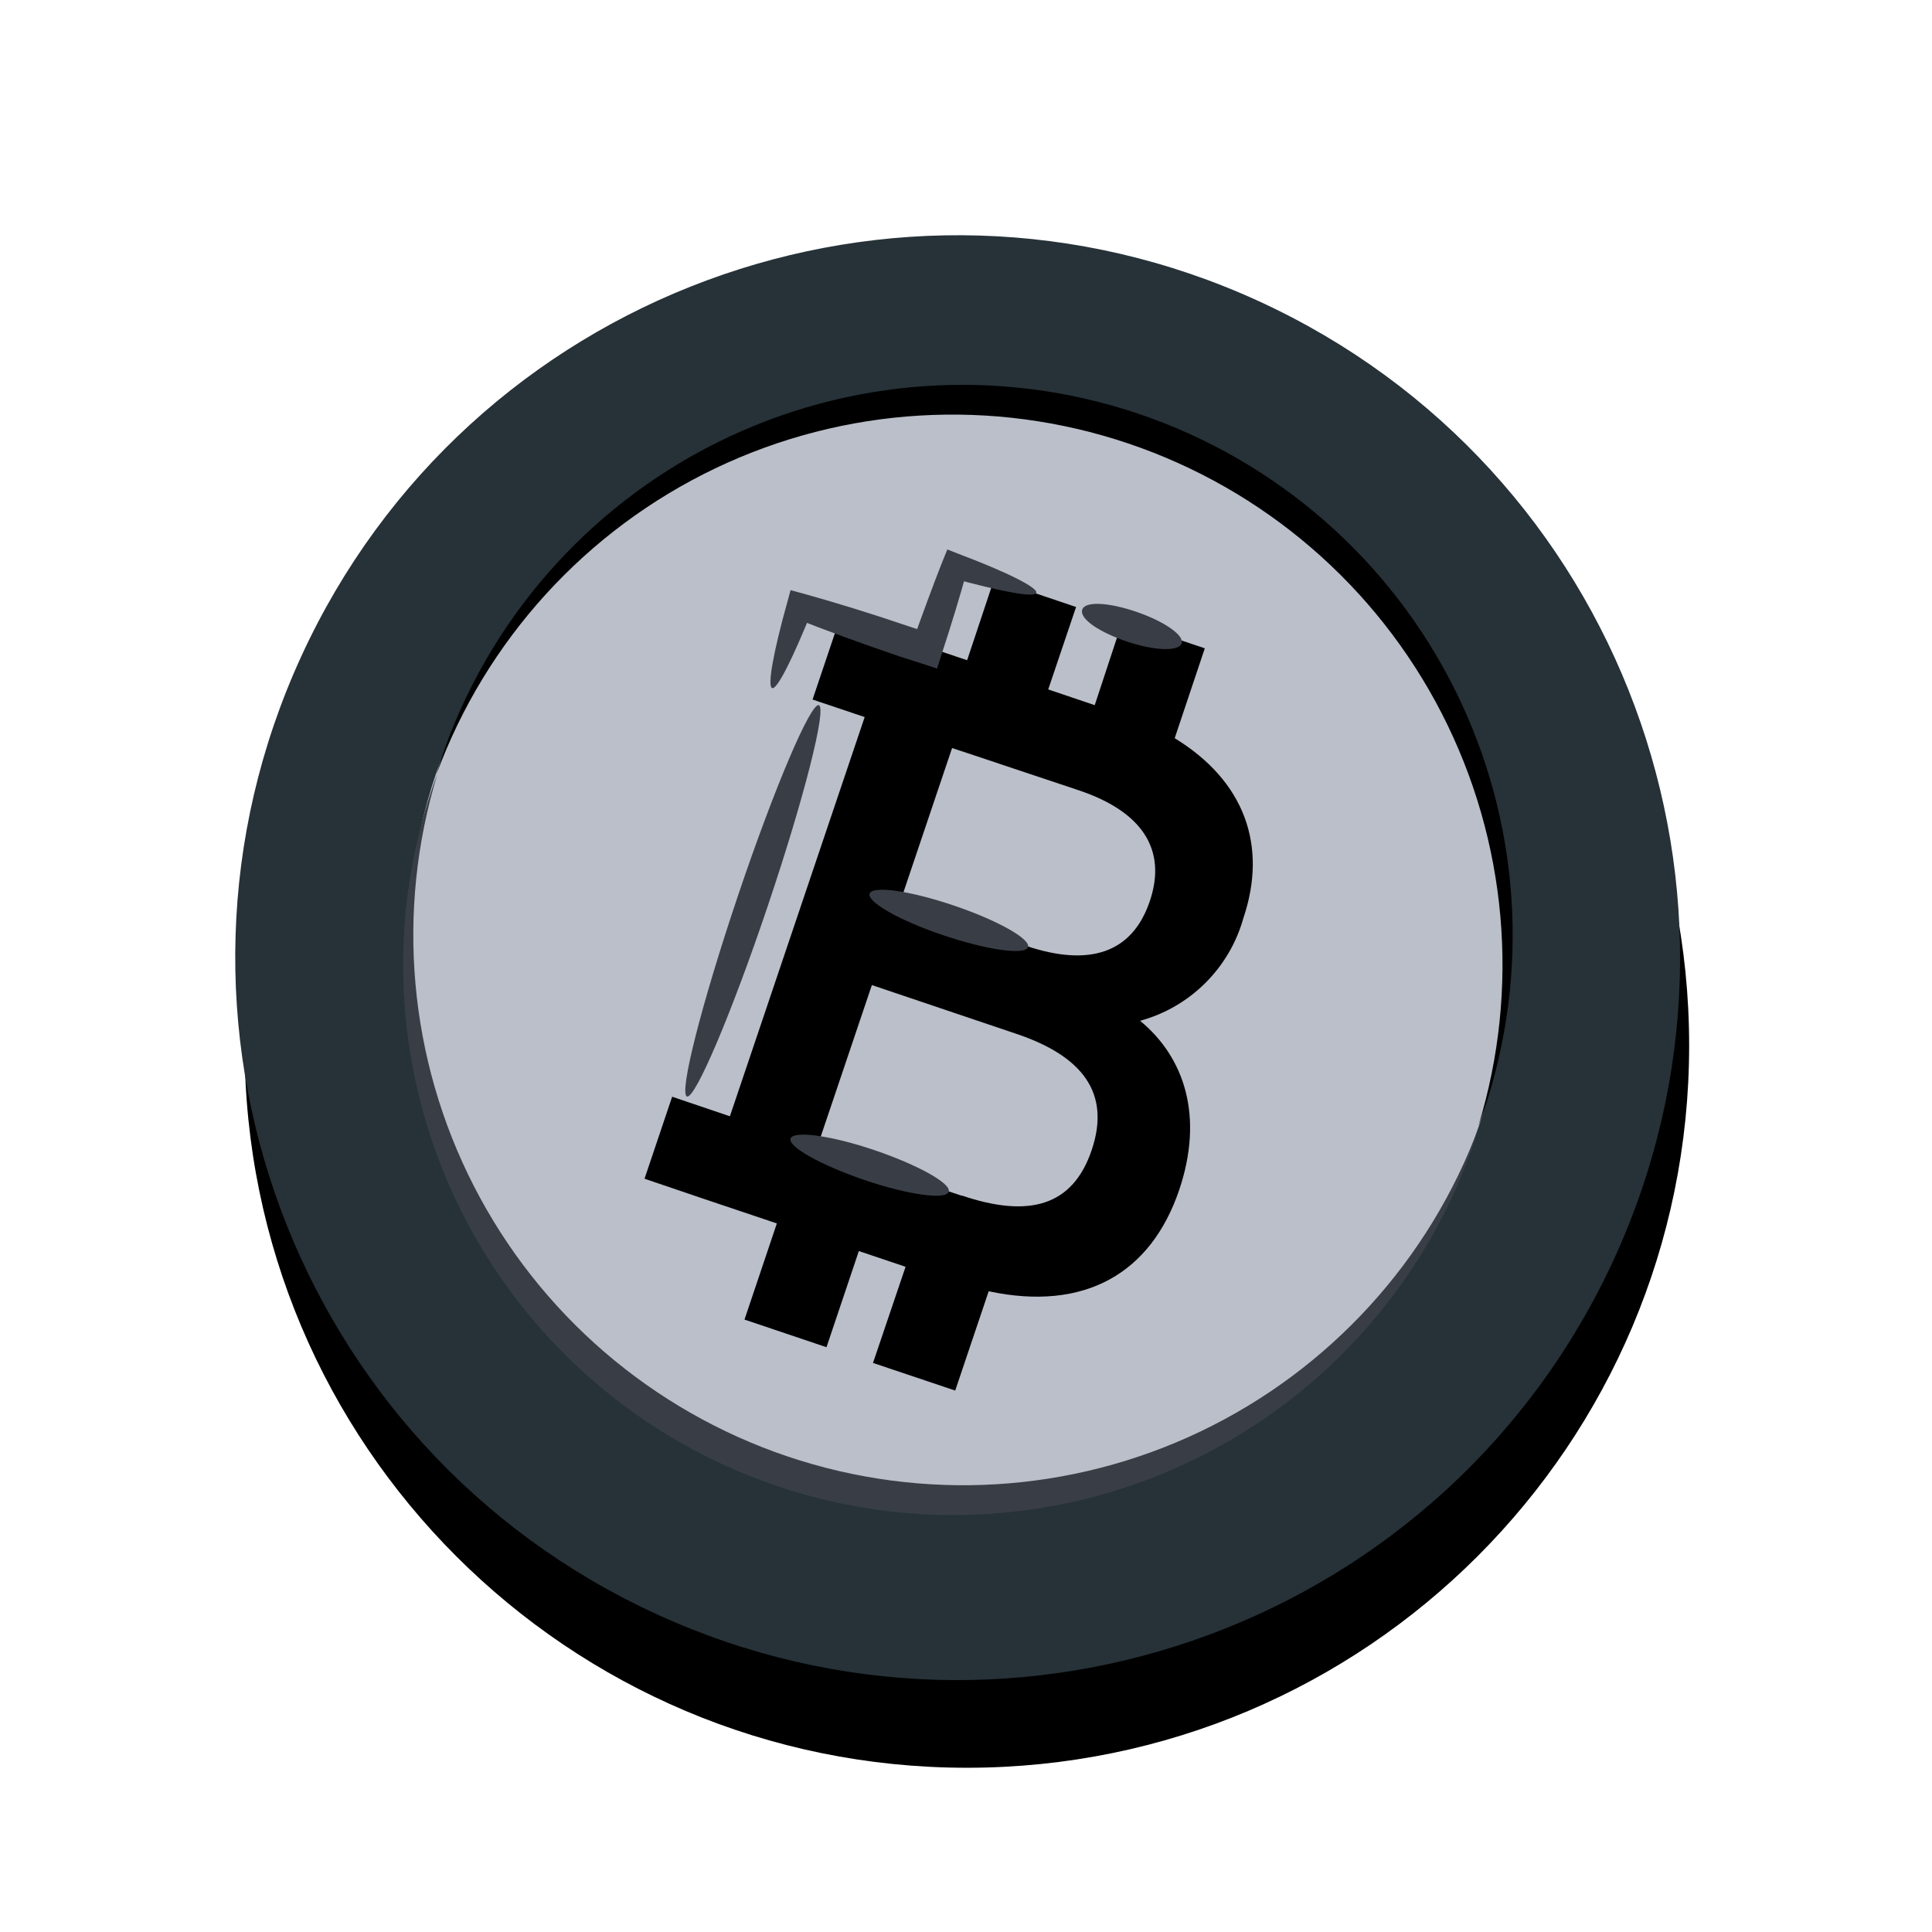 <svg width="86" height="86" viewBox="0 0 86 86" fill="none" xmlns="http://www.w3.org/2000/svg">
<path d="M43.04 78.689C60.796 78.689 75.19 64.295 75.19 46.539C75.19 28.783 60.796 14.389 43.04 14.389C25.284 14.389 10.89 28.783 10.89 46.539C10.89 64.295 25.284 78.689 43.04 78.689Z" fill="black"/>
<path d="M71.849 56.038C79.255 39.9 72.176 20.814 56.038 13.409C39.9 6.003 20.814 13.082 13.409 29.22C6.003 45.358 13.082 64.444 29.22 71.849C45.358 79.255 64.444 72.176 71.849 56.038Z" fill="#263238"/>
<path d="M65.833 50.114C70.05 37.612 63.075 23.971 50.253 19.646C37.432 15.322 23.62 21.951 19.403 34.453C15.186 46.955 22.161 60.595 34.982 64.92C47.803 69.245 61.615 62.616 65.833 50.114Z" fill="#BBBFCA"/>
<path d="M35.05 64.829C29.012 62.789 24.007 58.476 21.098 52.805C18.189 47.135 17.605 40.553 19.47 34.459C19.39 34.679 19.3 34.899 19.23 35.119C17.154 41.273 17.607 48.001 20.49 53.821C23.374 59.641 28.451 64.077 34.605 66.154C40.76 68.231 47.487 67.777 53.307 64.894C59.127 62.011 63.564 56.933 65.64 50.779L65.85 50.109C63.642 56.088 59.189 60.971 53.438 63.72C47.686 66.468 41.09 66.866 35.05 64.829V64.829Z" fill="#393E46"/>
<path d="M50.22 19.739C56.26 21.777 61.268 26.089 64.179 31.76C67.09 37.431 67.675 44.013 65.81 50.109L66.05 49.449C68.126 43.293 67.671 36.565 64.785 30.745C61.9 24.925 56.821 20.489 50.665 18.414C44.51 16.339 37.782 16.794 31.962 19.679C26.141 22.564 21.706 27.643 19.63 33.799C19.56 34.019 19.5 34.239 19.43 34.459C21.637 28.48 26.088 23.598 31.837 20.849C37.587 18.1 44.182 17.702 50.22 19.739Z" fill="black"/>
<path d="M52.49 52.969C53.59 49.709 52.74 47.079 50.75 45.439C51.848 45.139 52.848 44.559 53.654 43.756C54.461 42.953 55.045 41.955 55.35 40.859C56.43 37.649 55.41 34.769 52.29 32.859L53.63 28.859L49.97 27.629L48.73 31.389L46.66 30.689L47.9 27.019L44.25 25.789L43.05 29.389L39.72 28.269L37.4 27.489L36.17 31.139L38.49 31.919L32.49 49.689L29.92 48.819L28.69 52.469L31.25 53.339L34.58 54.459L33.14 58.739L36.79 59.969L38.23 55.689L40.31 56.389L38.86 60.669L42.52 61.899L44.01 57.479C48.29 58.389 51.23 56.679 52.49 52.969ZM43.05 33.519L48.05 35.189C50.8 36.119 51.97 37.789 51.18 40.119C50.39 42.449 48.47 43.029 45.72 42.119L40.05 40.209L42.38 33.299L43.05 33.519ZM42.79 53.219L36.79 51.219L36.37 51.079L38.81 43.849L45.21 46.009C48.21 47.009 49.44 48.669 48.6 51.179C47.76 53.689 45.81 54.229 42.82 53.219H42.79Z" fill="black"/>
<path d="M46.13 26.389C46.05 26.619 44.541 26.329 42.291 25.709L43.05 25.389C42.751 26.469 42.37 27.739 41.92 29.109L41.711 29.759L41.041 29.539L40.041 29.219C38.31 28.629 36.721 28.049 35.41 27.529L36.151 27.169C35.281 29.329 34.59 30.709 34.37 30.629C34.151 30.549 34.42 29.039 35.05 26.789L35.191 26.269L35.781 26.429C37.141 26.809 38.781 27.309 40.48 27.889L41.48 28.219L40.59 28.659C41.071 27.309 41.531 26.059 41.941 25.019L42.17 24.459L42.681 24.659C44.831 25.469 46.2 26.159 46.13 26.389Z" fill="#393E46"/>
<path d="M52.6 28.639C52.47 29.009 51.39 28.969 50.17 28.559C48.95 28.149 48.06 27.559 48.17 27.149C48.28 26.739 49.38 26.819 50.6 27.239C51.82 27.659 52.72 28.279 52.6 28.639Z" fill="#393E46"/>
<path d="M30.58 48.809C30.21 48.679 31.23 44.679 32.85 39.869C34.47 35.059 36.09 31.269 36.45 31.389C36.81 31.509 35.8 35.509 34.18 40.319C32.56 45.129 30.94 48.929 30.58 48.809Z" fill="#393E46"/>
<path d="M45.761 42.159C45.63 42.529 43.95 42.289 42.011 41.639C40.071 40.989 38.581 40.149 38.711 39.779C38.84 39.409 40.511 39.649 42.461 40.309C44.41 40.969 45.88 41.799 45.761 42.159Z" fill="#393E46"/>
<path d="M42.23 53.049C42.111 53.419 40.431 53.189 38.49 52.529C36.55 51.869 35.06 51.039 35.191 50.679C35.321 50.319 36.99 50.539 38.931 51.199C40.87 51.859 42.361 52.689 42.23 53.049Z" fill="#393E46"/>
</svg>
